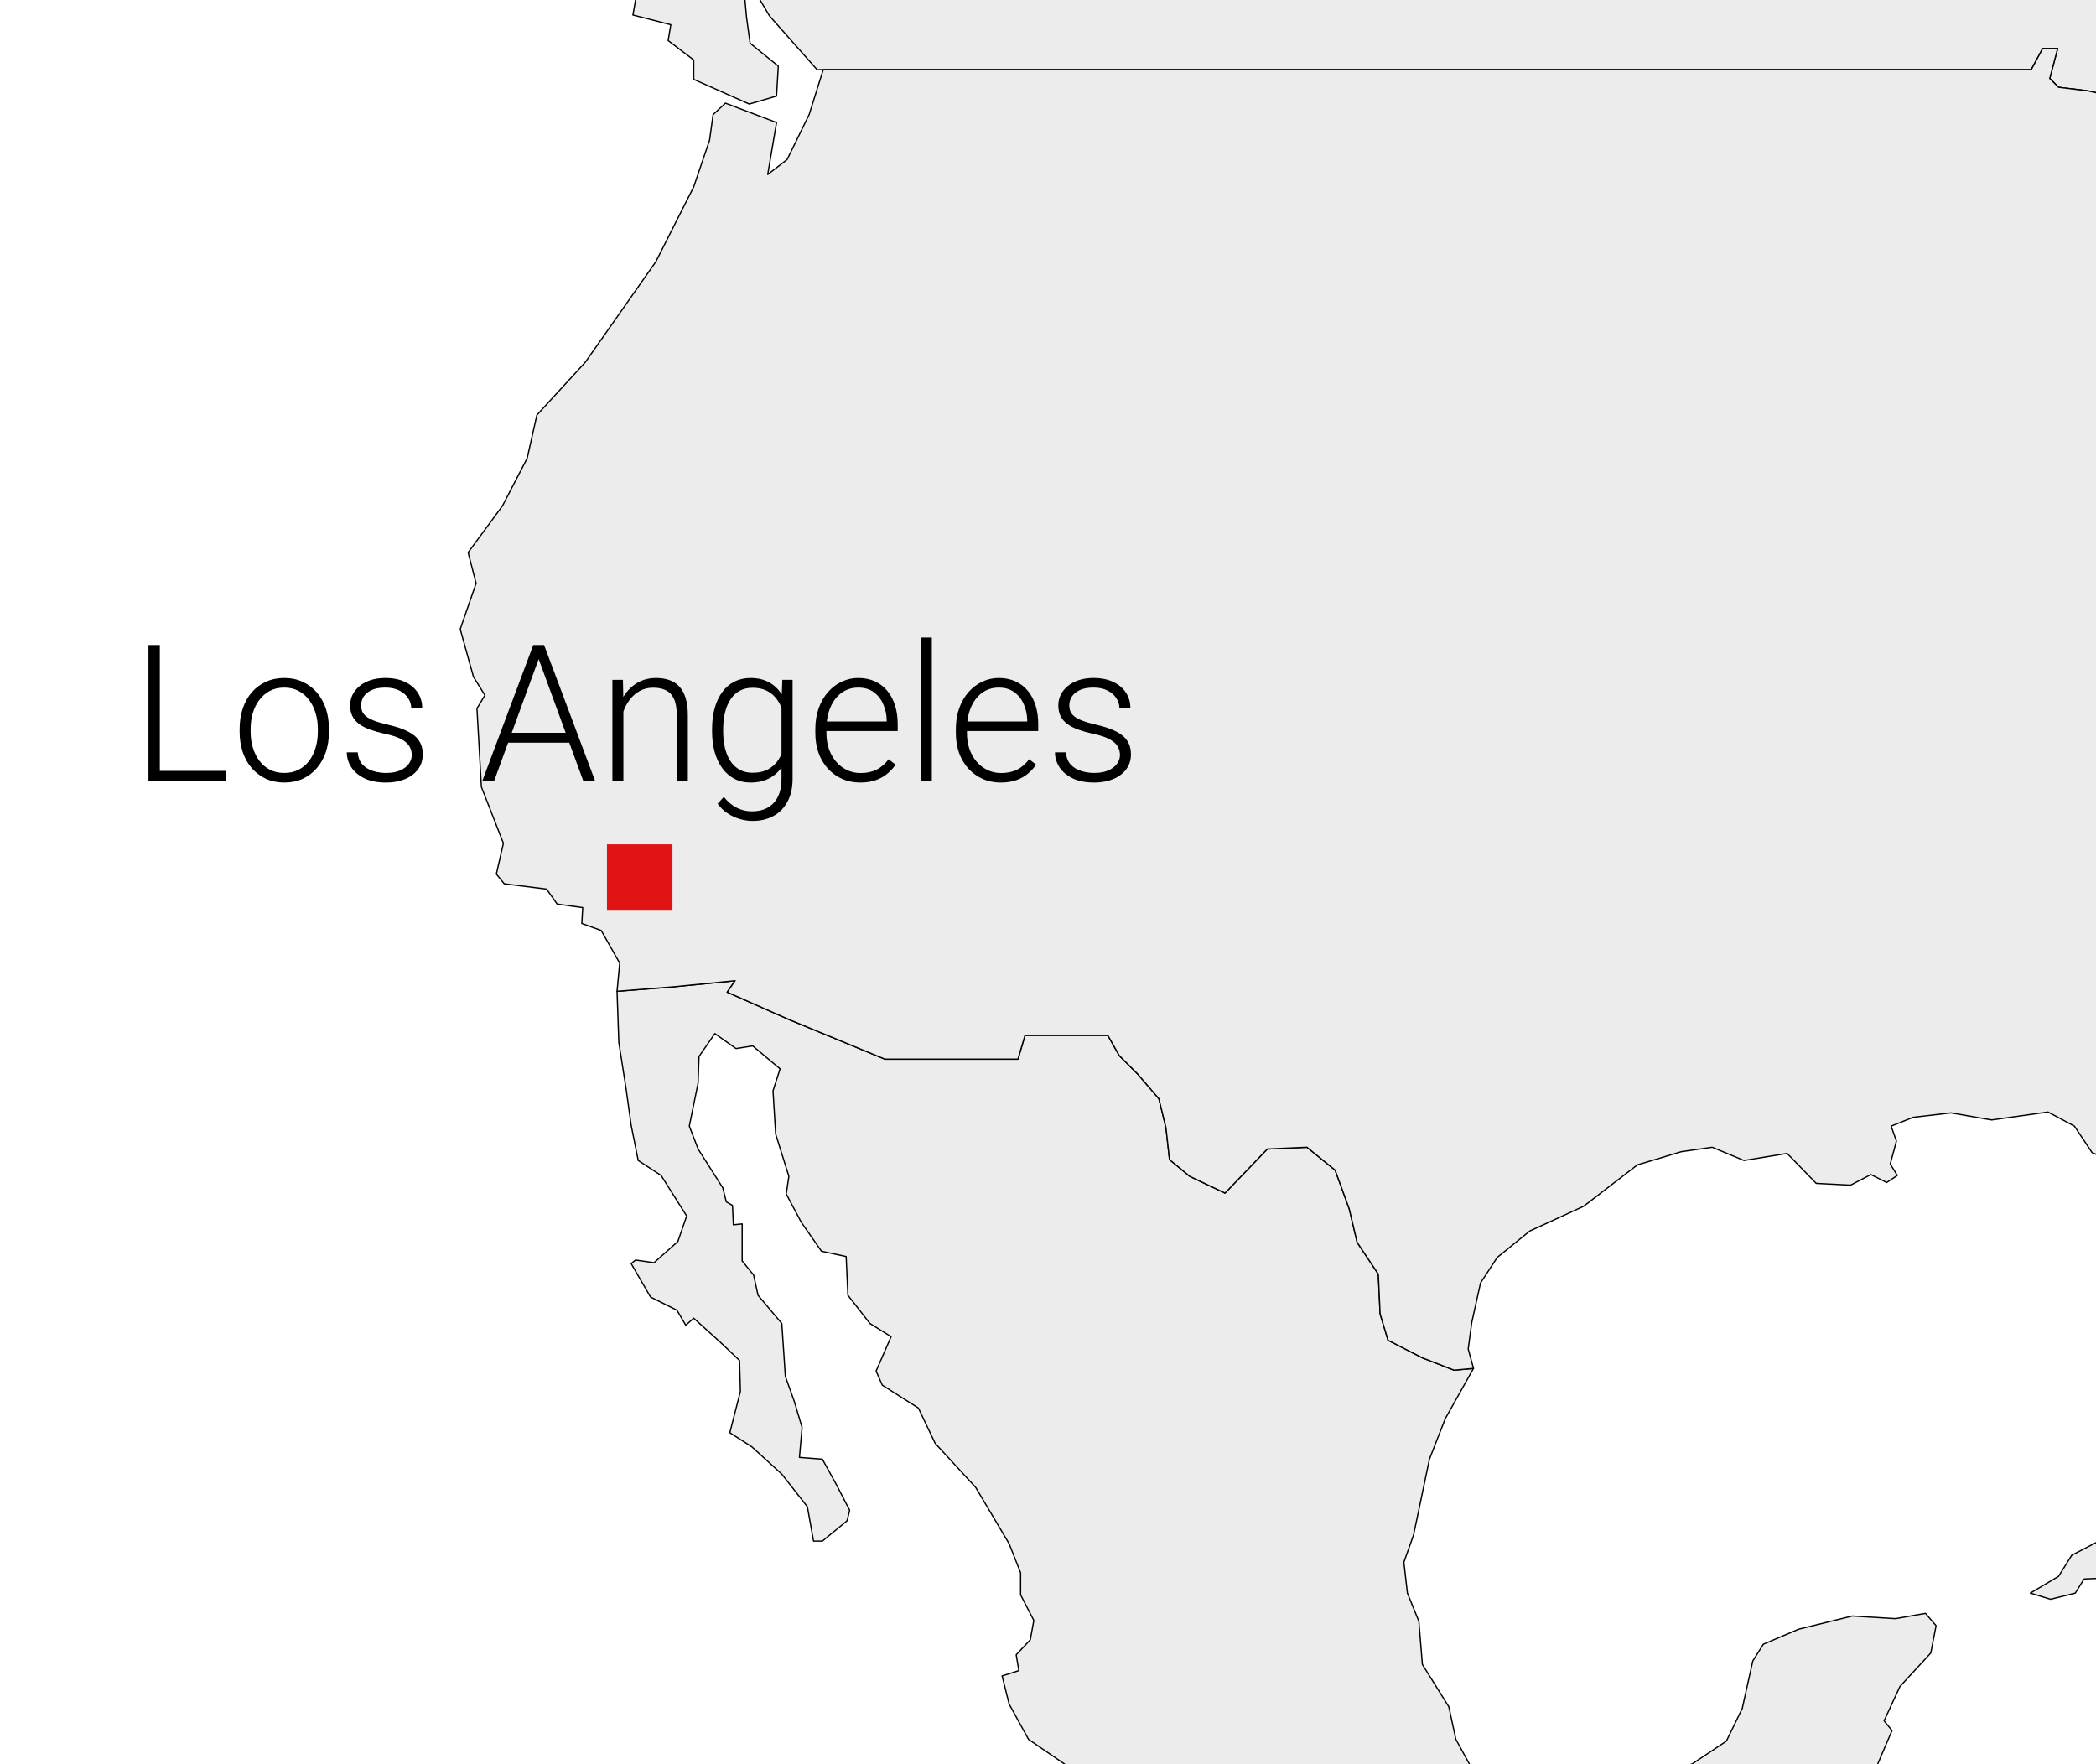 <svg width="480" height="404" viewBox="0 0 480 404" fill="none" xmlns="http://www.w3.org/2000/svg">
<rect x="0" y="0" width="480" height="404" fill="#333333" stroke="none"/>
<g clip-path="url(#clip0_9_2284)">
<rect width="480" height="404" fill="white"/>
<path d="M177.833 22.005L171.577 23.821L158.865 18.171V13.732L153.014 9.293L153.619 5.661L144.943 3.441L146.153 -3.419L149.18 -6.244L157.453 -3.621L162.296 -1.603L170.568 -0.393L170.972 4.046L171.779 9.898L178.236 15.144L177.833 22.005Z" fill="#ECECEC" stroke="black" stroke-width="0.289" stroke-linecap="round" stroke-linejoin="round"/>
<path d="M728.893 64.782L724.454 57.518L730.306 40.367L727.077 36.735L719.612 38.752L717.392 35.524L706.294 45.008L699.837 54.895L694.187 60.746L689.143 62.764L685.712 63.37L683.493 66.396H664.728L648.989 66.598L643.541 68.818L629.82 77.696V77.494L628.004 76.687L623.968 78.503L620.134 81.126L616.502 78.907L607.018 80.521L599.149 82.337L595.315 83.951L590.674 88.189L594.306 89.601L597.737 88.794H598.342L597.737 92.628L588.051 94.04L582.401 95.654L578.971 97.672L573.725 96.462L570.496 97.067L564.645 100.699L555.363 104.734L549.915 103.927L553.95 99.488L561.416 92.426L569.689 88.189L571.909 84.556L573.725 78.503L581.392 71.441L583.208 63.37L585.428 71.239L593.096 73.055L597.938 68.818L595.113 59.132L593.297 55.097L585.226 52.675L577.559 51.263H569.689L562.829 49.649L562.022 46.824L559.197 48.64L556.775 48.236L560.609 43.999L556.977 42.385L560.811 37.542L558.39 33.91L561.82 30.278L551.327 28.462L551.125 21.198L549.511 19.583L542.852 19.18L534.58 16.759L531.553 18.373L527.921 21.399L521.262 23.417L515.007 28.462L504.111 25.031L495.232 26.646L487.363 22.812L478.081 20.794L471.422 19.987L469.405 17.969L471.221 11.109H467.79L465.167 15.951H444.586H410.283H376.384H346.319H316.456H286.794H256.325H246.64H216.978H188.527H187.115L176.219 3.643L172.99 -1.805L158.866 -7.052L161.489 -18.149L168.753 -25.615L160.48 -31.063L166.735 -40.95L162.498 -49.829L167.542 -56.286L177.833 -62.137L184.29 -69.805L175.008 -77.473L177.833 -91.395L180.052 -99.87L176.824 -105.318L175.21 -110.161L176.42 -116.416L163.305 -112.582L147.969 -105.924L147.364 -113.591L146.355 -118.838L140.705 -122.066L132.231 -122.47L204.064 -188.452L253.702 -229.615L265.809 -226.992L272.468 -221.745L279.933 -220.736L292.645 -225.176L306.77 -228.606L317.464 -227.395L335.423 -232.036L351.969 -234.659L352.372 -230.22L361.452 -232.843L369.322 -237.888L373.559 -236.677L376.384 -226.992L395.553 -234.457L387.684 -226.184L399.791 -228L406.248 -231.027L415.529 -230.422L423.399 -225.983L438.532 -221.947L448.016 -220.131L456.894 -220.736L462.746 -215.087L445.595 -209.638L458.509 -207.419L482.52 -208.63L491.399 -210.647L494.224 -203.989L508.55 -209.437L504.313 -214.279L513.393 -217.911L523.885 -218.517L531.755 -219.526L535.992 -216.903L539.019 -211.051L549.108 -211.858L559.802 -206.814L574.33 -208.63L586.437 -208.428L591.28 -215.288L600.36 -217.104L610.247 -213.472L601.57 -202.98L614.081 -211.858L620.538 -211.454L633.452 -222.552L630.223 -229.211L624.372 -233.65L635.469 -245.555L652.015 -253.223L661.095 -251.407L665.131 -246.766L665.938 -234.659L654.235 -229.413L667.754 -227.193L658.876 -216.095L676.834 -224.57L681.273 -217.508L672.597 -209.437L675.22 -201.971L689.95 -209.84L703.066 -219.526L712.549 -231.431L723.647 -230.624L734.543 -229.009L741.807 -223.561L738.377 -218.113L728.086 -212.262L729.902 -206.41L725.06 -200.962L703.066 -193.093L689.95 -191.277L683.493 -194.707L676.834 -189.057L661.902 -179.573L655.849 -174.529L640.312 -166.861L627.196 -166.054L616.906 -161.211L611.054 -153.544L599.553 -152.131L581.998 -142.648L563.03 -129.532L552.941 -120.25L543.054 -106.327L555.161 -104.309L552.134 -93.212L550.52 -83.93L565.25 -86.351L579.375 -81.105L586.033 -76.464L589.464 -70.814L599.351 -67.384L606.615 -62.339L621.95 -61.532L631.636 -60.321L624.372 -49.829L620.941 -37.52L621.143 -23.598L630.021 -11.693L639.505 -15.728L650.805 -28.642L655.446 -48.013L652.015 -54.47L670.176 -60.321L685.309 -68.796L694.994 -77.271L698.425 -85.342L697.618 -95.633L691.161 -104.713L709.119 -117.223L711.137 -127.918L719.006 -146.078L726.674 -148.903L740.193 -145.674L748.668 -144.464L757.748 -147.692L764.003 -143.656L771.267 -136.796L771.671 -132.357L787.208 -131.348L781.962 -121.461L777.321 -106.529L784.988 -104.511L788.217 -97.449L804.763 -104.108L819.896 -117.425L828.371 -122.873L830.59 -112.179L835.837 -97.045L839.872 -82.517L833.012 -74.85L842.697 -67.989L848.549 -61.129L862.472 -57.9L867.314 -54.066V-43.574L874.175 -41.959L876.394 -37.319L872.359 -23.396L863.682 -18.755L855.208 -14.316L837.451 -9.876L821.51 0.213L804.157 2.432L783.778 -0.393H769.048L758.353 0.414L746.852 9.494L731.92 15.144L711.54 31.69L695.6 43.393L705.083 41.376L727.077 24.628L751.896 14.135L767.232 12.925L773.89 19.18L761.582 27.655L760.371 41.174L760.573 50.859L771.873 57.114L789.226 55.298L803.754 40.972L801.736 50.254L806.78 54.895L791.849 63.168L766.828 70.835L755.125 75.88L740.597 85.162L733.131 84.153L736.157 73.459L757.143 62.764L740.798 63.168L728.893 64.782Z" fill="#ECECEC" stroke="black" stroke-width="0.289" stroke-linecap="round" stroke-linejoin="round"/>
<path d="M525.701 353.731L529.535 358.372L540.028 356.959L543.66 359.986L552.134 368.057L558.591 373.909L562.223 373.707L568.68 376.33L567.47 379.962L575.541 380.568L583.41 385.814L581.796 388.841L574.128 390.455L566.461 391.06L558.995 390.051L542.651 391.262L551.125 384.2L546.888 380.769L539.624 379.962L536.194 376.128L534.579 368.864L528.122 369.268L518.034 365.838L515.007 363.013L500.681 360.995L497.048 358.574L501.689 355.345L490.793 354.74L481.915 361.399L477.274 361.6L475.256 364.829L469.606 366.241L464.965 364.829L471.422 360.995L474.449 356.152L479.897 353.327L485.95 350.906L494.627 349.695L497.452 348.081L506.936 349.09L515.814 349.292L525.701 353.731Z" fill="#ECECEC" stroke="black" stroke-width="0.289" stroke-linecap="round" stroke-linejoin="round"/>
<path d="M333.001 313.779L337.441 313.375L330.984 324.877L327.352 334.159L323.719 351.512L321.5 357.767L322.307 364.829L324.93 371.286L325.737 381.173L331.791 390.859L333.405 398.325L336.835 404.58L348.337 408.01L352.17 413.458L362.663 409.826L371.339 408.615L380.218 406.194L387.482 403.975L395.351 398.728L398.983 391.262L401.405 380.366L403.826 376.532L411.897 373.102L424.206 370.075L434.093 370.681L440.954 369.47L443.375 372.295L442.164 378.55L435.102 386.218L431.47 394.087L433.286 396.307L430.865 401.957L426.627 412.046L424.206 408.615L421.986 408.817L419.767 409.019L414.722 416.888L412.906 415.274L411.494 415.88L411.292 417.897L400.799 417.696H390.307L389.298 424.96L384.253 425.161L387.885 429.399L391.719 432.425L392.728 435.25L394.342 436.057L393.535 440.497H379.007L372.348 450.989L373.761 453.411L372.147 456.437L371.339 460.271L360.04 446.348L354.794 442.111L345.915 438.681L339.458 439.689L329.773 444.532L323.921 445.743L316.455 442.313L308.182 439.891L298.497 434.04L290.224 432.224L278.319 426.17L269.642 419.915L267.423 416.485L261.168 415.678L250.272 411.642L246.438 405.791L235.542 398.325L231.103 390.253L229.488 383.797L233.322 382.586L232.717 378.954L235.945 375.524L236.752 371.084L233.726 365.233V360.188L231.103 353.53L223.435 340.616L214.153 330.527L210.319 322.455L202.046 317.209L200.634 313.981L204.064 306.111L199.221 303.085L194.177 296.628L193.773 287.749L188.123 286.539L183.483 279.88L180.052 273.423L180.658 269.387L177.631 259.702L177.026 249.815L178.64 244.77L172.385 239.524L168.551 240.129L163.708 236.699L160.076 241.945L159.874 247.999L157.856 257.886L159.874 263.132L165.524 272.011L166.331 275.239L167.744 276.046L167.945 280.485L169.963 280.283V288.758L172.586 291.987L173.595 296.628L179.043 303.085L179.85 315.191L181.868 320.841L183.684 326.895L183.079 333.755L188.325 334.159L191.554 340.01L194.58 345.862L193.975 348.283L188.325 352.924H186.307L184.895 345.055L179.043 337.589L172.183 331.334L167.138 328.105L169.56 318.622L169.358 311.559L165.121 307.524L158.865 301.874L157.049 303.488L155.032 300.058L148.978 297.031L144.539 289.364L145.548 288.556L149.785 289.162L155.233 284.319L157.251 278.467L151.4 269.186L146.153 265.755L144.539 257.684L143.328 249.008L141.714 238.717L141.311 227.014L154.023 226.005L168.349 224.592L166.533 227.215L180.658 233.471L202.652 242.551H224.444H233.12L234.735 237.103H253.702L256.325 241.744L260.562 245.981L265.405 251.631L267.019 258.289L267.826 265.554L272.467 269.387L280.539 273.221L290.224 263.132L299.304 262.729L305.761 267.975L308.99 276.853L310.806 284.521L315.648 291.785L316.052 300.865L317.868 306.918L325.737 310.954L333.001 313.779Z" fill="#ECECEC" stroke="black" stroke-width="0.289" stroke-linecap="round" stroke-linejoin="round"/>
<path d="M515.007 28.462L502.698 32.498L493.215 37.542L483.933 42.99L482.924 44.806L494.425 42.183L498.663 46.42L507.945 43.394L517.832 39.156L528.728 34.919L522.473 41.578L527.517 43.192L532.562 48.035L542.852 45.21L553.143 44.201L553.749 47.833L556.775 48.236L559.197 48.64L562.223 53.684L552.74 54.895H552.538L545.072 53.483L535.992 55.904L528.526 57.115L519.042 65.388L512.989 70.029L513.796 71.441L524.894 63.168H526.306L516.823 73.055L510.971 81.934L505.927 89.198L504.716 95.453L503.102 98.48L501.891 101.91L502.093 108.569L502.698 109.577L506.33 109.376L509.559 107.963L512.384 106.349L519.042 100.094L522.674 91.619L522.473 83.75L525.298 78.302L530.544 72.046L534.781 67.607L540.229 64.581L539.422 68.818L543.861 62.563L546.484 61.352L549.915 56.509L557.582 59.133L563.232 63.975L561.618 69.827L558.389 75.678L550.722 80.723L549.915 83.951H551.932L560.609 78.503L563.838 79.714L562.829 87.18L561.416 92.426L553.95 99.488L549.915 103.928L544.467 108.77L549.915 111.393L554.959 112.201L563.03 110.385L570.496 106.954L576.55 105.138L585.831 101.506L597.535 93.839L597.737 92.628L598.342 88.794L603.79 87.18L611.659 87.785L619.731 88.794L629.012 84.557L630.223 79.512L629.82 77.696L643.541 68.818L648.989 66.598L664.727 66.397H683.493L685.712 63.37L689.143 62.764L694.187 60.747L699.837 54.895L706.294 45.008L717.392 35.524L719.612 38.753L727.077 36.735L730.306 40.367L724.454 57.518L728.893 64.782L729.297 69.02L716.383 75.073L704.276 79.512L692.169 83.346L684.098 91.014L681.475 93.839L679.054 100.699L680.466 107.358L684.704 107.761L685.107 103.12L687.327 105.945L685.309 109.577L677.641 111.595L672.597 111.393L664.122 113.613L659.481 114.218L653.226 114.824L643.137 118.658L659.481 116.236L661.701 118.658L645.76 122.491H639.101L639.909 120.877L635.671 124.509L638.496 125.114L633.452 134.396L622.757 144.284L622.959 140.853L620.739 140.248L618.318 137.019V144.082L620.336 146.301L619.125 151.144L614.283 156.189L605.202 166.479L604.395 166.076L610.247 157.197L606.211 152.355L608.229 141.459L604.395 147.108V155.381L597.938 153.364L603.992 157.399L600.965 169.708L603.79 170.717V175.156L601.772 188.07L592.49 197.553L580.182 201.387L571.303 209.055L565.654 209.862L558.793 214.705L556.17 218.942L542.247 227.417L534.579 233.672L527.517 241.34L523.683 250.42V259.5L524.894 270.598L527.921 279.678L526.912 285.328L529.535 300.259L527.517 309.138L526.306 314.182L522.271 322.052L518.639 323.666L513.393 322.052L512.585 316.402L508.953 313.375L504.918 302.277L501.689 292.39L500.882 287.345L504.918 278.669L503.304 271.607L497.048 260.71L493.215 258.693L480.906 264.746L479.09 263.939L475.054 257.886L469.001 254.657L456.087 256.473L446.805 254.859L438.129 255.868L433.084 257.886L434.295 261.316L432.882 266.562L434.497 269.185L432.075 270.799L428.443 268.983L423.802 271.405L415.933 271.001L409.274 264.141L399.387 265.755L392.123 262.728L385.061 263.737L374.972 266.764L362.663 276.247L350.355 281.897L342.889 287.951L339.055 293.802L337.037 302.882L336.23 308.936L337.441 313.375L333.001 313.779L325.737 310.954L317.868 306.918L316.052 300.865L315.648 291.785L310.806 284.52L308.99 276.853L305.761 267.975L299.304 262.728L290.224 263.132L280.539 273.221L272.468 269.387L267.827 265.553L267.02 258.289L265.405 251.63L260.563 245.981L256.325 241.743L253.702 237.102H234.735L233.12 242.55H224.444H202.652L180.658 233.47L166.533 227.215L168.349 224.592L154.023 226.004L141.311 227.013L141.916 220.556L137.679 213.09L133.239 211.476L133.441 207.844L127.59 207.037L125.168 203.607L115.483 202.396L113.667 200.177L115.281 193.114L110.237 180.2L109.228 162.242L111.044 159.215L108.421 154.978L105.394 144.082L109.026 133.589L107.21 126.527L115.079 115.833L120.729 104.936L122.949 95.049L134.047 82.942L142.118 71.441L150.189 59.94L158.866 42.788L162.498 32.094L163.305 26.242L166.13 23.619L177.833 28.058L175.815 39.963L180.254 36.533L185.299 26.242L188.527 15.952H216.978H246.64H256.325H286.794H316.456H346.319H376.384H410.283H444.586H465.167L467.79 11.109H471.221L469.405 17.969L471.422 19.987L478.081 20.794L487.363 22.812L495.232 26.646L504.111 25.032L515.007 28.462Z" fill="#ECECEC" stroke="black" stroke-width="0.289" stroke-linecap="round" stroke-linejoin="round"/>
<path d="M51.827 176.54V178.781H35.842V176.54H51.827ZM36.604 147.707V178.781H34V147.707H36.604ZM54.876 167.598V166.893C54.876 165.214 55.116 163.664 55.596 162.241C56.076 160.818 56.76 159.587 57.65 158.549C58.553 157.51 59.633 156.706 60.889 156.137C62.145 155.554 63.543 155.262 65.081 155.262C66.634 155.262 68.038 155.554 69.294 156.137C70.551 156.706 71.63 157.51 72.534 158.549C73.437 159.587 74.129 160.818 74.609 162.241C75.089 163.664 75.329 165.214 75.329 166.893V167.598C75.329 169.277 75.089 170.827 74.609 172.25C74.129 173.659 73.437 174.882 72.534 175.921C71.645 176.959 70.572 177.77 69.316 178.354C68.059 178.923 66.662 179.207 65.124 179.207C63.571 179.207 62.166 178.923 60.91 178.354C59.654 177.77 58.574 176.959 57.671 175.921C56.767 174.882 56.076 173.659 55.596 172.25C55.116 170.827 54.876 169.277 54.876 167.598ZM57.395 166.893V167.598C57.395 168.864 57.565 170.066 57.904 171.204C58.242 172.328 58.736 173.331 59.386 174.213C60.035 175.081 60.84 175.764 61.799 176.262C62.759 176.76 63.867 177.009 65.124 177.009C66.365 177.009 67.46 176.76 68.405 176.262C69.365 175.764 70.17 175.081 70.819 174.213C71.468 173.331 71.955 172.328 72.28 171.204C72.618 170.066 72.788 168.864 72.788 167.598V166.893C72.788 165.641 72.618 164.453 72.28 163.329C71.955 162.205 71.461 161.202 70.798 160.32C70.148 159.438 69.344 158.741 68.384 158.229C67.424 157.716 66.323 157.46 65.081 157.46C63.839 157.46 62.738 157.716 61.778 158.229C60.833 158.741 60.028 159.438 59.365 160.32C58.715 161.202 58.221 162.205 57.882 163.329C57.558 164.453 57.395 165.641 57.395 166.893ZM94.299 172.89C94.299 172.264 94.144 171.645 93.833 171.034C93.523 170.422 92.923 169.86 92.034 169.348C91.159 168.835 89.867 168.401 88.159 168.046C86.889 167.761 85.753 167.441 84.75 167.085C83.762 166.73 82.929 166.303 82.252 165.805C81.575 165.307 81.059 164.709 80.706 164.012C80.353 163.315 80.177 162.49 80.177 161.537C80.177 160.683 80.361 159.879 80.728 159.125C81.109 158.357 81.645 157.688 82.337 157.119C83.042 156.536 83.889 156.08 84.877 155.753C85.879 155.426 87.002 155.262 88.244 155.262C90.008 155.262 91.518 155.568 92.775 156.18C94.045 156.777 95.012 157.596 95.675 158.634C96.353 159.673 96.692 160.847 96.692 162.156H94.172C94.172 161.359 93.939 160.605 93.473 159.893C93.022 159.182 92.351 158.599 91.462 158.143C90.587 157.688 89.514 157.46 88.244 157.46C86.931 157.46 85.865 157.66 85.047 158.058C84.228 158.456 83.628 158.961 83.247 159.573C82.88 160.185 82.697 160.818 82.697 161.473C82.697 161.985 82.774 162.454 82.929 162.881C83.099 163.294 83.395 163.678 83.819 164.034C84.256 164.389 84.877 164.724 85.682 165.037C86.487 165.35 87.531 165.655 88.815 165.954C90.665 166.367 92.175 166.872 93.346 167.47C94.532 168.053 95.407 168.779 95.972 169.646C96.536 170.5 96.819 171.539 96.819 172.762C96.819 173.715 96.621 174.591 96.226 175.387C95.831 176.17 95.259 176.846 94.511 177.415C93.777 177.984 92.888 178.425 91.843 178.738C90.813 179.051 89.655 179.207 88.371 179.207C86.437 179.207 84.8 178.887 83.459 178.247C82.132 177.593 81.123 176.739 80.431 175.686C79.754 174.619 79.415 173.488 79.415 172.293H81.934C82.019 173.488 82.393 174.434 83.056 175.131C83.72 175.814 84.531 176.298 85.492 176.582C86.465 176.867 87.425 177.009 88.371 177.009C89.669 177.009 90.756 176.817 91.631 176.433C92.507 176.049 93.17 175.544 93.622 174.918C94.073 174.292 94.299 173.616 94.299 172.89ZM123.856 149.564L113.185 178.781H110.475L122.12 147.707H124.004L123.856 149.564ZM133.553 178.781L122.861 149.564L122.713 147.707H124.597L136.263 178.781H133.553ZM131.647 167.811V170.073H115.281V167.811H131.647ZM142.763 160.619V178.781H140.243V155.689H142.657L142.763 160.619ZM142.191 165.805L141.069 165.165C141.154 163.799 141.429 162.518 141.895 161.323C142.361 160.128 142.989 159.075 143.779 158.165C144.584 157.254 145.522 156.543 146.595 156.031C147.682 155.518 148.882 155.262 150.194 155.262C151.338 155.262 152.361 155.419 153.264 155.732C154.168 156.045 154.937 156.543 155.572 157.226C156.207 157.909 156.687 158.783 157.012 159.851C157.351 160.918 157.52 162.219 157.52 163.756V178.781H154.979V163.735C154.979 162.141 154.761 160.896 154.323 160C153.885 159.089 153.264 158.442 152.46 158.058C151.655 157.674 150.702 157.482 149.602 157.482C148.388 157.482 147.322 157.752 146.405 158.293C145.501 158.819 144.739 159.509 144.118 160.363C143.511 161.202 143.045 162.106 142.72 163.073C142.396 164.026 142.219 164.937 142.191 165.805ZM179.158 155.689H181.508V178.375C181.508 180.381 181.127 182.103 180.365 183.54C179.617 184.977 178.551 186.079 177.168 186.848C175.799 187.616 174.183 188 172.319 188C171.374 188 170.4 187.851 169.398 187.552C168.41 187.267 167.471 186.826 166.582 186.229C165.707 185.645 164.958 184.92 164.338 184.052L165.756 182.494C166.688 183.632 167.683 184.464 168.741 184.991C169.8 185.532 170.943 185.802 172.171 185.802C173.625 185.802 174.853 185.51 175.855 184.927C176.872 184.344 177.641 183.504 178.163 182.409C178.699 181.313 178.968 179.997 178.968 178.46V160.768L179.158 155.689ZM163.067 167.47V167.021C163.067 165.229 163.265 163.614 163.66 162.177C164.069 160.726 164.655 159.488 165.417 158.463C166.18 157.425 167.104 156.635 168.191 156.095C169.292 155.54 170.534 155.262 171.917 155.262C173.244 155.262 174.423 155.483 175.453 155.924C176.483 156.365 177.373 156.998 178.121 157.823C178.869 158.648 179.469 159.63 179.921 160.768C180.386 161.907 180.725 163.173 180.937 164.567V170.265C180.767 171.574 180.457 172.776 180.005 173.872C179.554 174.953 178.954 175.899 178.205 176.71C177.457 177.507 176.554 178.126 175.495 178.567C174.451 178.994 173.244 179.207 171.875 179.207C170.506 179.207 169.278 178.923 168.191 178.354C167.104 177.785 166.18 176.981 165.417 175.942C164.655 174.889 164.069 173.644 163.66 172.207C163.265 170.77 163.067 169.191 163.067 167.47ZM165.608 167.021V167.47C165.608 168.821 165.742 170.073 166.01 171.226C166.278 172.378 166.688 173.381 167.238 174.235C167.789 175.089 168.487 175.757 169.334 176.241C170.181 176.725 171.176 176.966 172.319 176.966C173.773 176.966 174.994 176.689 175.982 176.134C176.971 175.565 177.754 174.818 178.333 173.893C178.911 172.954 179.335 171.93 179.603 170.82V164.183C179.448 163.429 179.208 162.661 178.883 161.878C178.572 161.096 178.135 160.377 177.57 159.723C177.02 159.054 176.314 158.52 175.453 158.122C174.606 157.709 173.576 157.503 172.362 157.503C171.204 157.503 170.195 157.745 169.334 158.229C168.487 158.712 167.789 159.388 167.238 160.256C166.688 161.11 166.278 162.113 166.01 163.265C165.742 164.418 165.608 165.67 165.608 167.021ZM196.985 179.207C195.489 179.207 194.113 178.93 192.857 178.375C191.615 177.82 190.528 177.038 189.596 176.027C188.679 175.017 187.966 173.822 187.458 172.442C186.964 171.048 186.717 169.525 186.717 167.875V166.957C186.717 165.179 186.978 163.571 187.5 162.134C188.022 160.697 188.742 159.467 189.66 158.442C190.577 157.418 191.622 156.635 192.793 156.095C193.979 155.54 195.221 155.262 196.52 155.262C197.974 155.262 199.265 155.525 200.394 156.052C201.523 156.564 202.469 157.297 203.231 158.25C204.008 159.189 204.593 160.306 204.989 161.601C205.384 162.881 205.581 164.297 205.581 165.848V167.405H188.241V165.229H203.062V164.93C203.034 163.635 202.773 162.426 202.279 161.302C201.799 160.164 201.079 159.239 200.119 158.527C199.159 157.816 197.959 157.46 196.52 157.46C195.447 157.46 194.459 157.688 193.555 158.143C192.666 158.599 191.897 159.253 191.248 160.107C190.613 160.946 190.118 161.949 189.766 163.116C189.427 164.268 189.257 165.549 189.257 166.957V167.875C189.257 169.156 189.441 170.351 189.808 171.46C190.189 172.556 190.726 173.523 191.417 174.363C192.123 175.202 192.956 175.857 193.915 176.326C194.875 176.796 195.934 177.031 197.091 177.031C198.446 177.031 199.646 176.782 200.691 176.284C201.735 175.771 202.674 174.967 203.507 173.872L205.095 175.11C204.601 175.85 203.979 176.533 203.231 177.159C202.497 177.785 201.615 178.283 200.585 178.652C199.554 179.022 198.355 179.207 196.985 179.207ZM213.394 146V178.781H210.874V146H213.394ZM229.168 179.207C227.671 179.207 226.295 178.93 225.039 178.375C223.797 177.82 222.71 177.038 221.778 176.027C220.861 175.017 220.148 173.822 219.64 172.442C219.146 171.048 218.899 169.525 218.899 167.875V166.957C218.899 165.179 219.16 163.571 219.682 162.134C220.204 160.697 220.924 159.467 221.842 158.442C222.759 157.418 223.804 156.635 224.975 156.095C226.161 155.54 227.403 155.262 228.702 155.262C230.156 155.262 231.447 155.525 232.576 156.052C233.706 156.564 234.65 157.297 235.413 158.25C236.191 159.189 236.776 160.306 237.172 161.601C237.565 162.881 237.763 164.297 237.763 165.848V167.405H220.423V165.229H235.244V164.93C235.215 163.635 234.954 162.426 234.461 161.302C233.981 160.164 233.261 159.239 232.301 158.527C231.341 157.816 230.142 157.46 228.702 157.46C227.629 157.46 226.641 157.688 225.738 158.143C224.848 158.599 224.079 159.253 223.43 160.107C222.795 160.946 222.301 161.949 221.948 163.116C221.609 164.268 221.44 165.549 221.44 166.957V167.875C221.44 169.156 221.623 170.351 221.99 171.46C222.371 172.556 222.907 173.523 223.599 174.363C224.305 175.202 225.138 175.857 226.098 176.326C227.057 176.796 228.116 177.031 229.273 177.031C230.628 177.031 231.828 176.782 232.873 176.284C233.917 175.771 234.856 174.967 235.689 173.872L237.276 175.11C236.782 175.85 236.162 176.533 235.413 177.159C234.679 177.785 233.797 178.283 232.767 178.652C231.737 179.022 230.537 179.207 229.168 179.207ZM256.481 172.89C256.481 172.264 256.324 171.645 256.014 171.034C255.704 170.422 255.104 169.86 254.215 169.348C253.339 168.835 252.048 168.401 250.341 168.046C249.07 167.761 247.934 167.441 246.93 167.085C245.943 166.73 245.111 166.303 244.434 165.805C243.756 165.307 243.24 164.709 242.887 164.012C242.534 163.315 242.359 162.49 242.359 161.537C242.359 160.683 242.541 159.879 242.908 159.125C243.289 158.357 243.826 157.688 244.517 157.119C245.223 156.536 246.069 156.08 247.059 155.753C248.06 155.426 249.182 155.262 250.424 155.262C252.189 155.262 253.698 155.568 254.955 156.18C256.226 156.777 257.193 157.596 257.856 158.634C258.533 159.673 258.871 160.847 258.871 162.156H256.352C256.352 161.359 256.12 160.605 255.655 159.893C255.202 159.182 254.533 158.599 253.643 158.143C252.768 157.688 251.695 157.46 250.424 157.46C249.113 157.46 248.046 157.66 247.228 158.058C246.408 158.456 245.808 158.961 245.429 159.573C245.062 160.185 244.878 160.818 244.878 161.473C244.878 161.985 244.956 162.454 245.111 162.881C245.28 163.294 245.576 163.678 246 164.034C246.437 164.389 247.059 164.724 247.862 165.037C248.668 165.35 249.713 165.655 250.996 165.954C252.846 166.367 254.355 166.872 255.528 167.47C256.713 168.053 257.588 168.779 258.153 169.646C258.716 170.5 259 171.539 259 172.762C259 173.715 258.802 174.591 258.406 175.387C258.011 176.17 257.44 176.846 256.691 177.415C255.959 177.984 255.069 178.425 254.025 178.738C252.993 179.051 251.836 179.207 250.551 179.207C248.617 179.207 246.981 178.887 245.639 178.247C244.313 177.593 243.303 176.739 242.612 175.686C241.935 174.619 241.596 173.488 241.596 172.293H244.115C244.201 173.488 244.574 174.434 245.237 175.131C245.9 175.814 246.712 176.298 247.673 176.582C248.646 176.867 249.607 177.009 250.551 177.009C251.85 177.009 252.938 176.817 253.813 176.433C254.688 176.049 255.351 175.544 255.802 174.918C256.254 174.292 256.481 173.616 256.481 172.89Z" fill="black"/>
<path d="M154 193.36H139V208.36H154V193.36Z" fill="#E21313"/>
</g>
<defs>
<clipPath id="clip0_9_2284">
<rect width="480" height="404" fill="white"/>
</clipPath>
</defs>
</svg>
